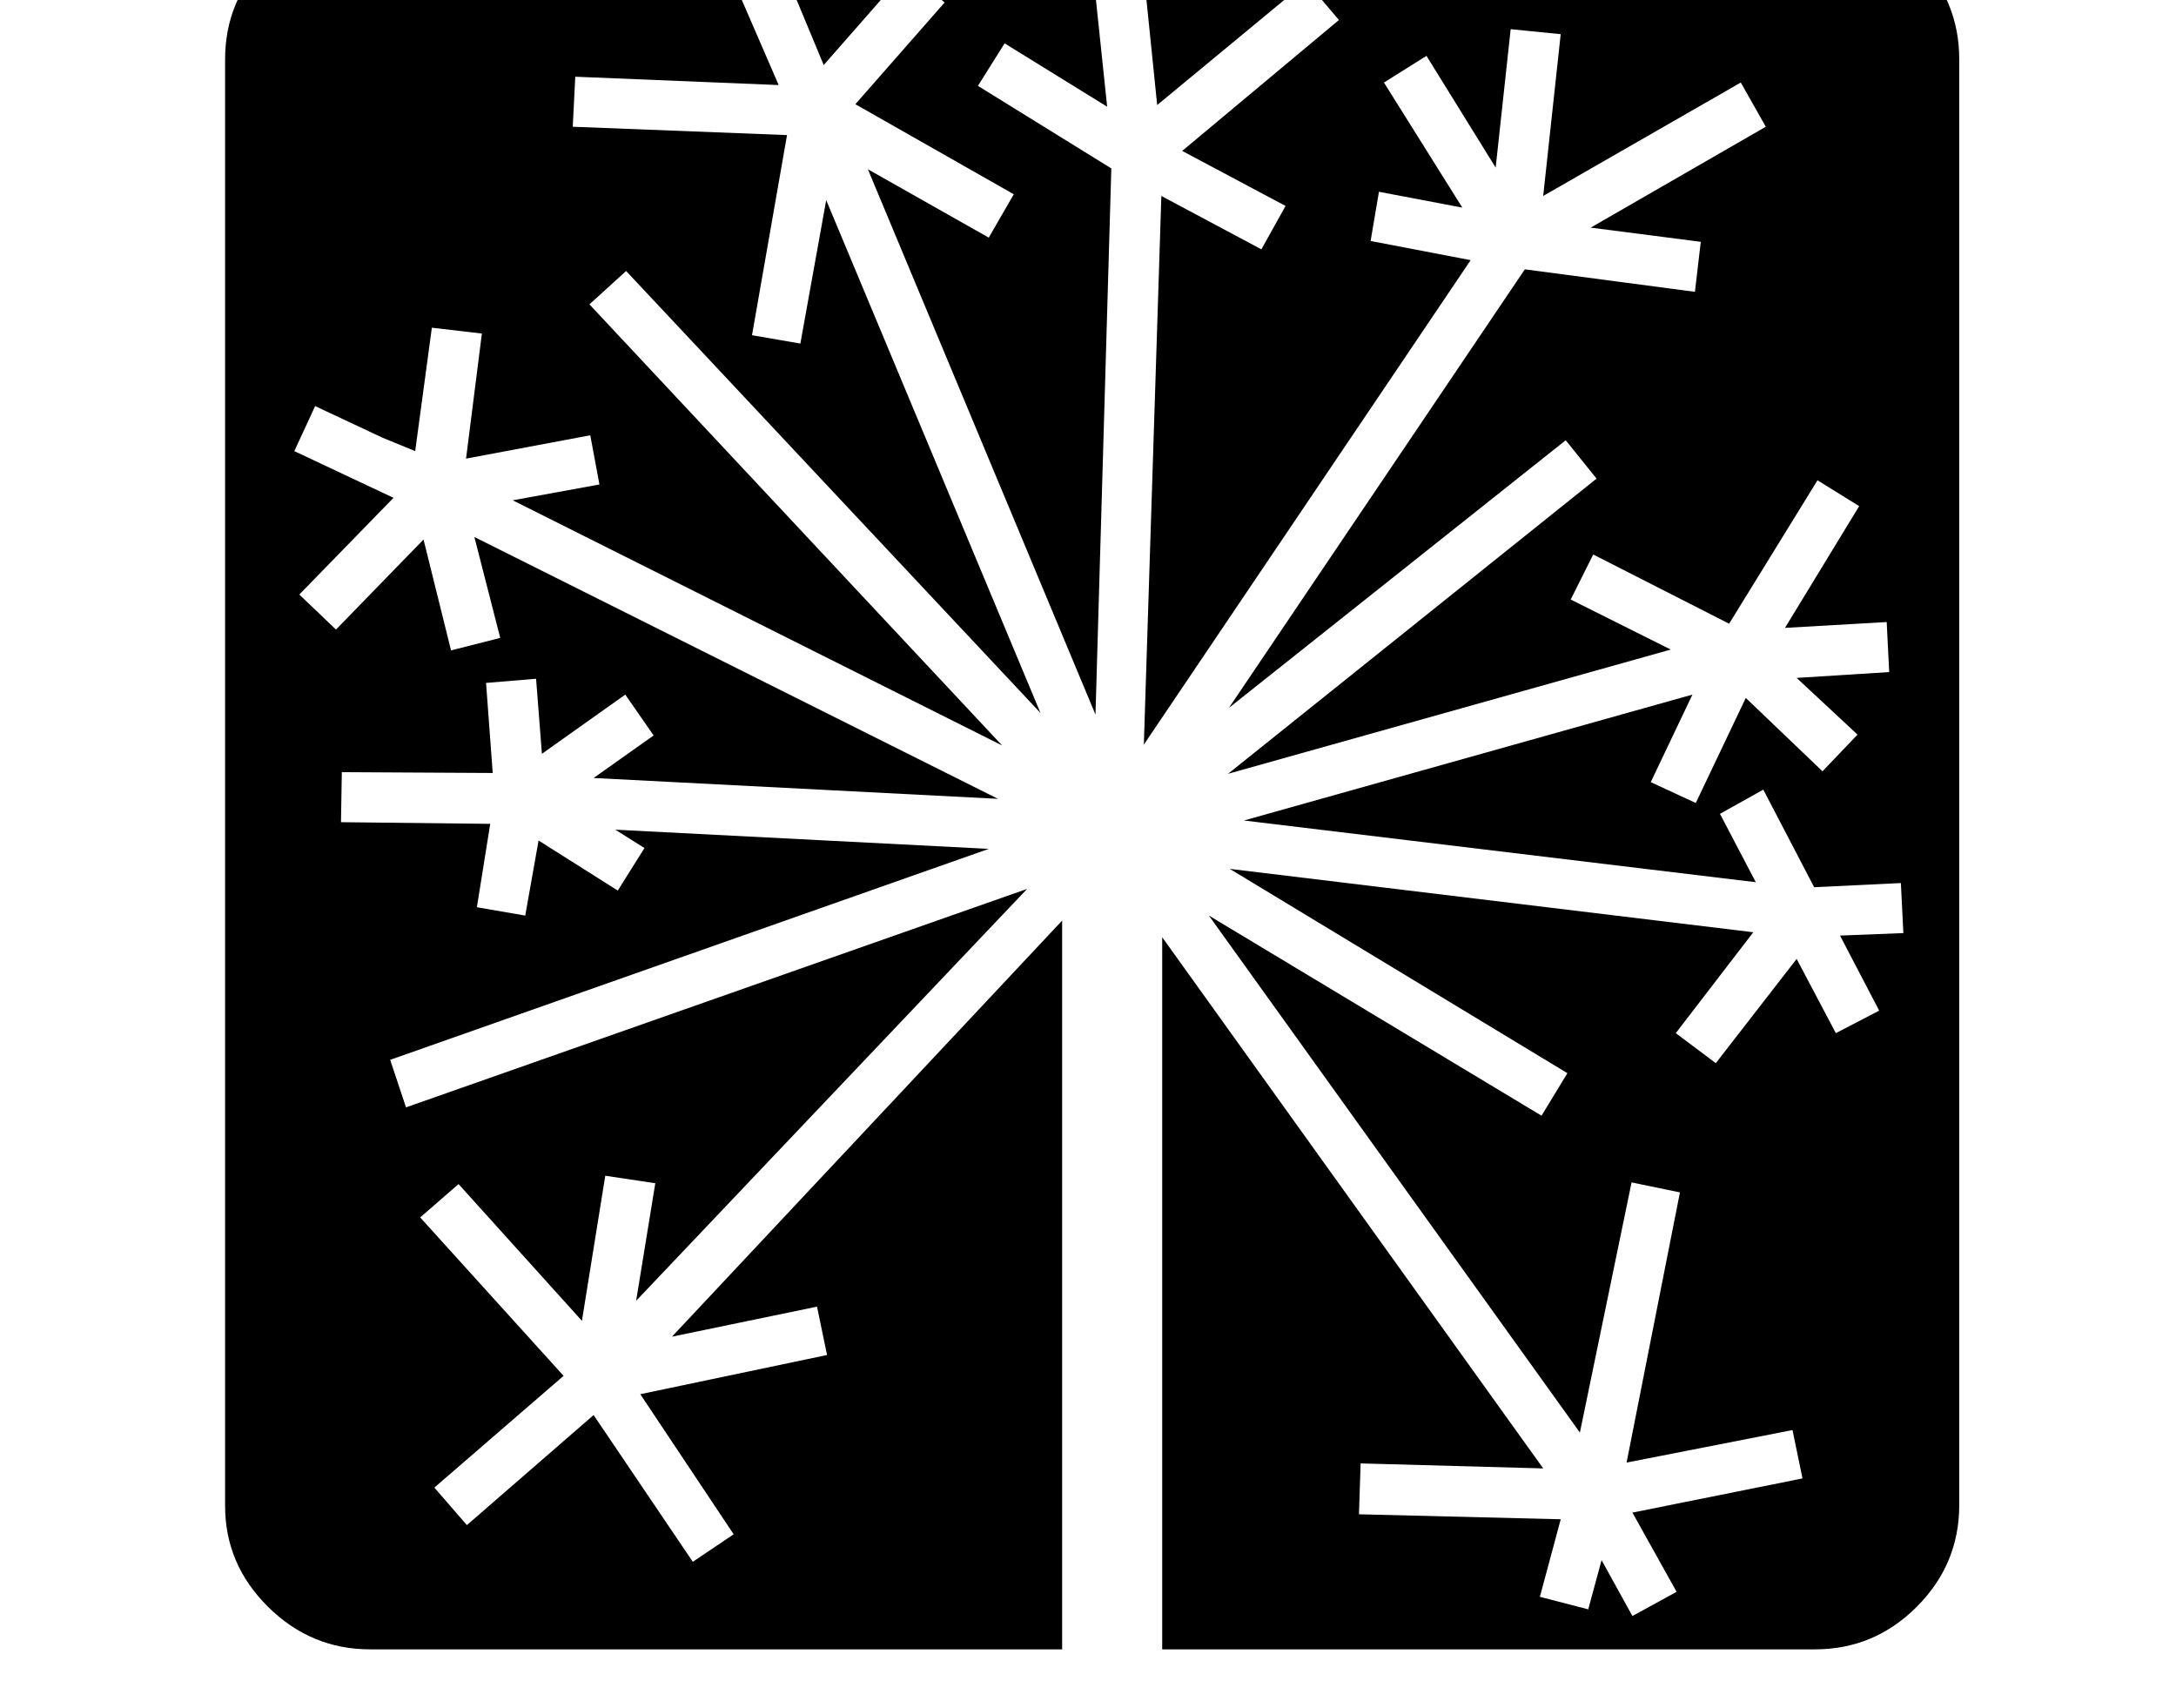 <svg xmlns="http://www.w3.org/2000/svg" viewBox="-10 0 2610 2048"><path d="M434 1978q-71 0-122.5-51T260 1806V71q0-71 51-122t122-51h1734q71 0 122 51t51 122v1734q0 71-51 122t-122 51zm830 0h120v-854l457 637-219-6-2 61 242 6-25 93 58 15 16-59 37 67 53-29-53-95 204-41-12-58-199 39 64-324-58-12-62 300-445-620 399 240 31-51-405-245 628 76-93 121 48 36 97-125 47 89 52-27-47-90 76-3-3-60-104 5-61-117-52 29 43 82-614-74 538-151-50 105 54 25 60-126 92 88 42-44-73-68 111-7-3-60-122 7 89-146-50-31-106 172-163-83-27 54 120 60-531 149 442-354-37-46-404 321 355-526 204 27 7-60-132-17 210-121-30-53-237 136 21-194-60-6-18 166-83-134-51 32 94 150-100-19-10 59 120 23-392 581 21-658 120 64 29-52-124-66 188-157-39-46-179 148-15-147-60 6 15 143-123-76-32 51 160 99-19 655-273-654 145 82 30-52-190-108L1123 3l-45-39L978 78 931-35l-56 24 49 113-244-10-3 60 257 10-42 240 58 10 31-172 257 615-497-530-44 40 495 529-587-294 104-19-11-59-149 28 19-150-60-7-20 148-39-16-81-38-25 54 119 56-113 116 44 42 105-108 33 133 59-15-31-121 628 314-485-25 72-51-34-49-100 71-7-90-60 5 8 108-181-1-1 60 179 2-16 100 58 10 16-90 95 60 32-51-35-22 448 23-718 253 19 57 745-262-469 494 23-141-60-9-28 174-148-164-46 40 172 190-155 134 39 45 152-132 119 176 49-33-112-168 224-47-12-58-174 36 468-499z"/></svg>